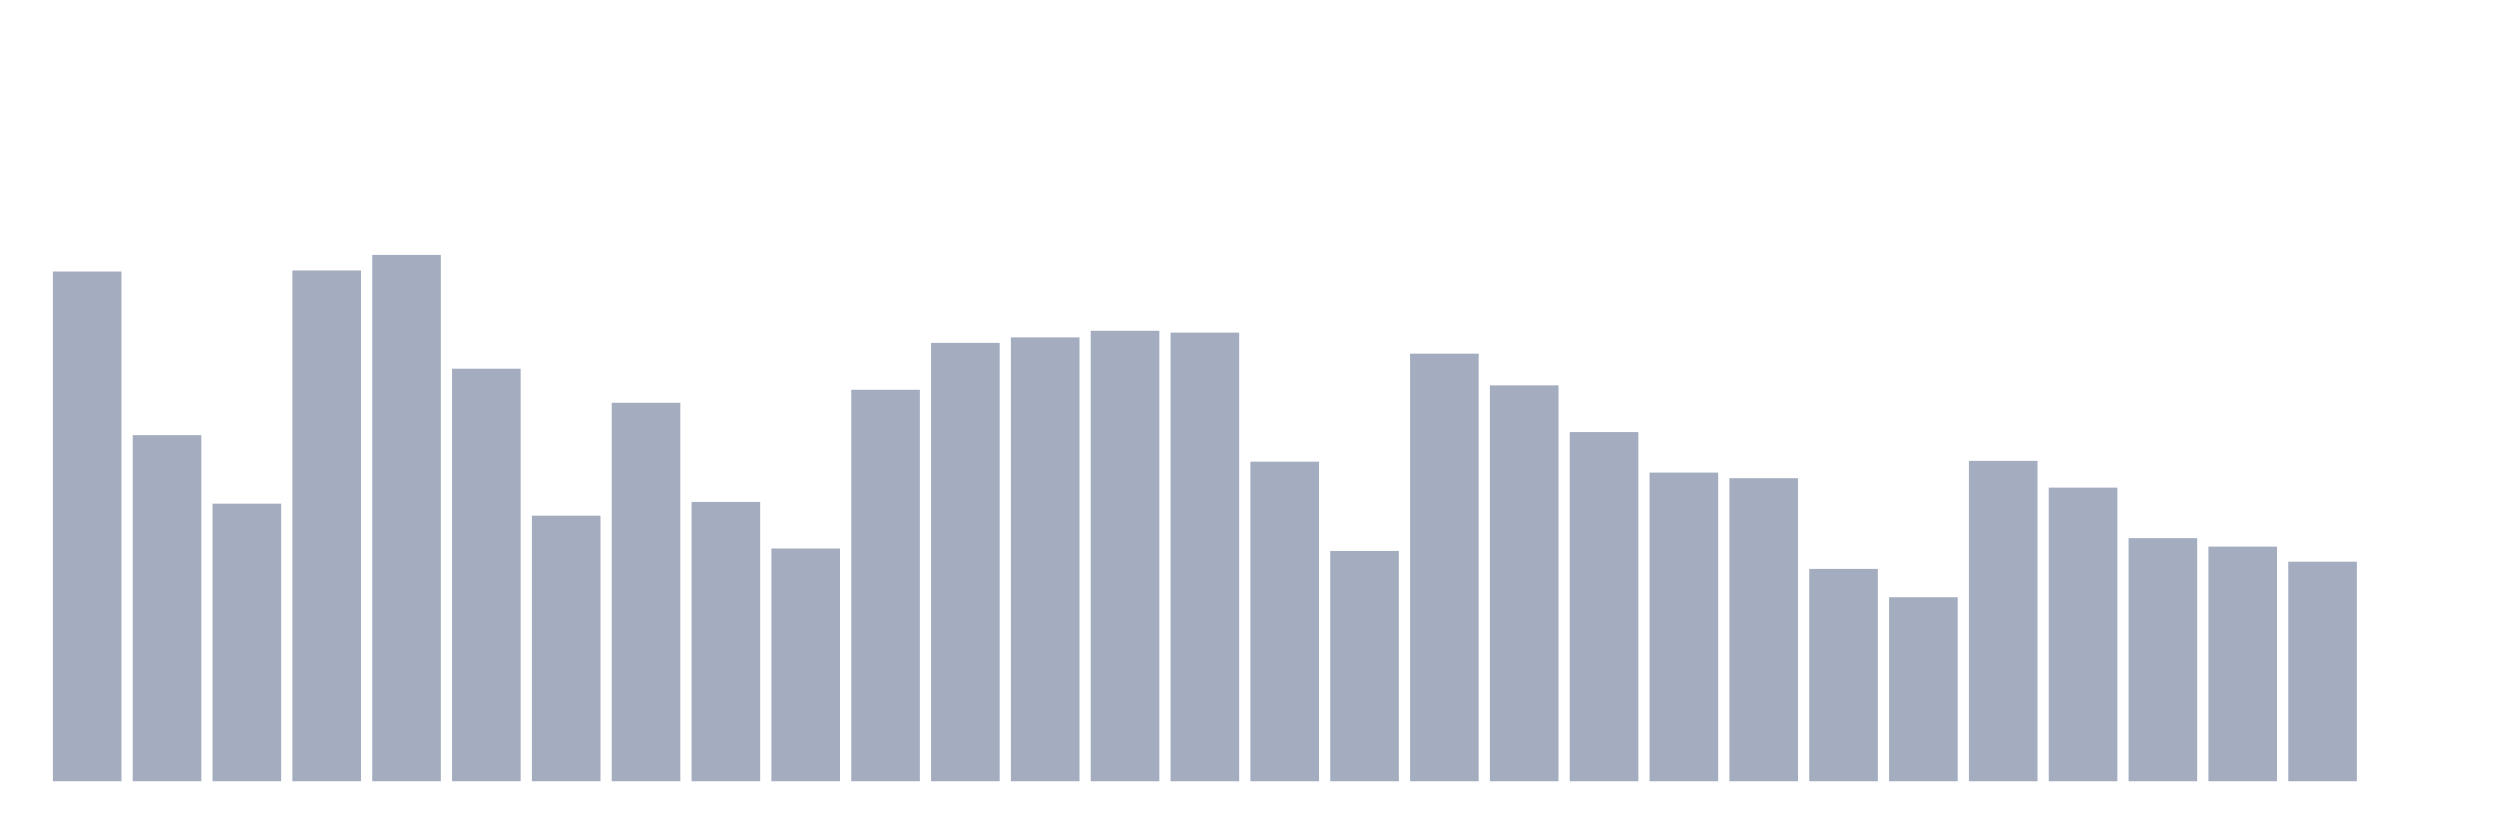 <svg xmlns="http://www.w3.org/2000/svg" viewBox="0 0 480 160"><g transform="translate(10,10)"><rect class="bar" x="0.153" width="13.175" y="42.133" height="97.867" fill="rgb(164,173,192)"></rect><rect class="bar" x="15.482" width="13.175" y="73.551" height="66.449" fill="rgb(164,173,192)"></rect><rect class="bar" x="30.81" width="13.175" y="86.703" height="53.297" fill="rgb(164,173,192)"></rect><rect class="bar" x="46.138" width="13.175" y="41.929" height="98.071" fill="rgb(164,173,192)"></rect><rect class="bar" x="61.466" width="13.175" y="38.943" height="101.057" fill="rgb(164,173,192)"></rect><rect class="bar" x="76.794" width="13.175" y="60.791" height="79.209" fill="rgb(164,173,192)"></rect><rect class="bar" x="92.123" width="13.175" y="89.005" height="50.995" fill="rgb(164,173,192)"></rect><rect class="bar" x="107.451" width="13.175" y="67.329" height="72.671" fill="rgb(164,173,192)"></rect><rect class="bar" x="122.779" width="13.175" y="86.372" height="53.628" fill="rgb(164,173,192)"></rect><rect class="bar" x="138.107" width="13.175" y="95.31" height="44.69" fill="rgb(164,173,192)"></rect><rect class="bar" x="153.436" width="13.175" y="64.839" height="75.161" fill="rgb(164,173,192)"></rect><rect class="bar" x="168.764" width="13.175" y="55.833" height="84.167" fill="rgb(164,173,192)"></rect><rect class="bar" x="184.092" width="13.175" y="54.78" height="85.22" fill="rgb(164,173,192)"></rect><rect class="bar" x="199.42" width="13.175" y="53.508" height="86.492" fill="rgb(164,173,192)"></rect><rect class="bar" x="214.748" width="13.175" y="53.862" height="86.138" fill="rgb(164,173,192)"></rect><rect class="bar" x="230.077" width="13.175" y="78.637" height="61.363" fill="rgb(164,173,192)"></rect><rect class="bar" x="245.405" width="13.175" y="95.784" height="44.216" fill="rgb(164,173,192)"></rect><rect class="bar" x="260.733" width="13.175" y="57.902" height="82.098" fill="rgb(164,173,192)"></rect><rect class="bar" x="276.061" width="13.175" y="63.989" height="76.011" fill="rgb(164,173,192)"></rect><rect class="bar" x="291.39" width="13.175" y="72.957" height="67.043" fill="rgb(164,173,192)"></rect><rect class="bar" x="306.718" width="13.175" y="80.736" height="59.264" fill="rgb(164,173,192)"></rect><rect class="bar" x="322.046" width="13.175" y="81.812" height="58.188" fill="rgb(164,173,192)"></rect><rect class="bar" x="337.374" width="13.175" y="99.229" height="40.771" fill="rgb(164,173,192)"></rect><rect class="bar" x="352.702" width="13.175" y="104.669" height="35.331" fill="rgb(164,173,192)"></rect><rect class="bar" x="368.031" width="13.175" y="78.487" height="61.513" fill="rgb(164,173,192)"></rect><rect class="bar" x="383.359" width="13.175" y="83.625" height="56.375" fill="rgb(164,173,192)"></rect><rect class="bar" x="398.687" width="13.175" y="93.323" height="46.677" fill="rgb(164,173,192)"></rect><rect class="bar" x="414.015" width="13.175" y="94.948" height="45.052" fill="rgb(164,173,192)"></rect><rect class="bar" x="429.344" width="13.175" y="97.845" height="42.155" fill="rgb(164,173,192)"></rect><rect class="bar" x="444.672" width="13.175" y="140" height="0" fill="rgb(164,173,192)"></rect></g></svg>